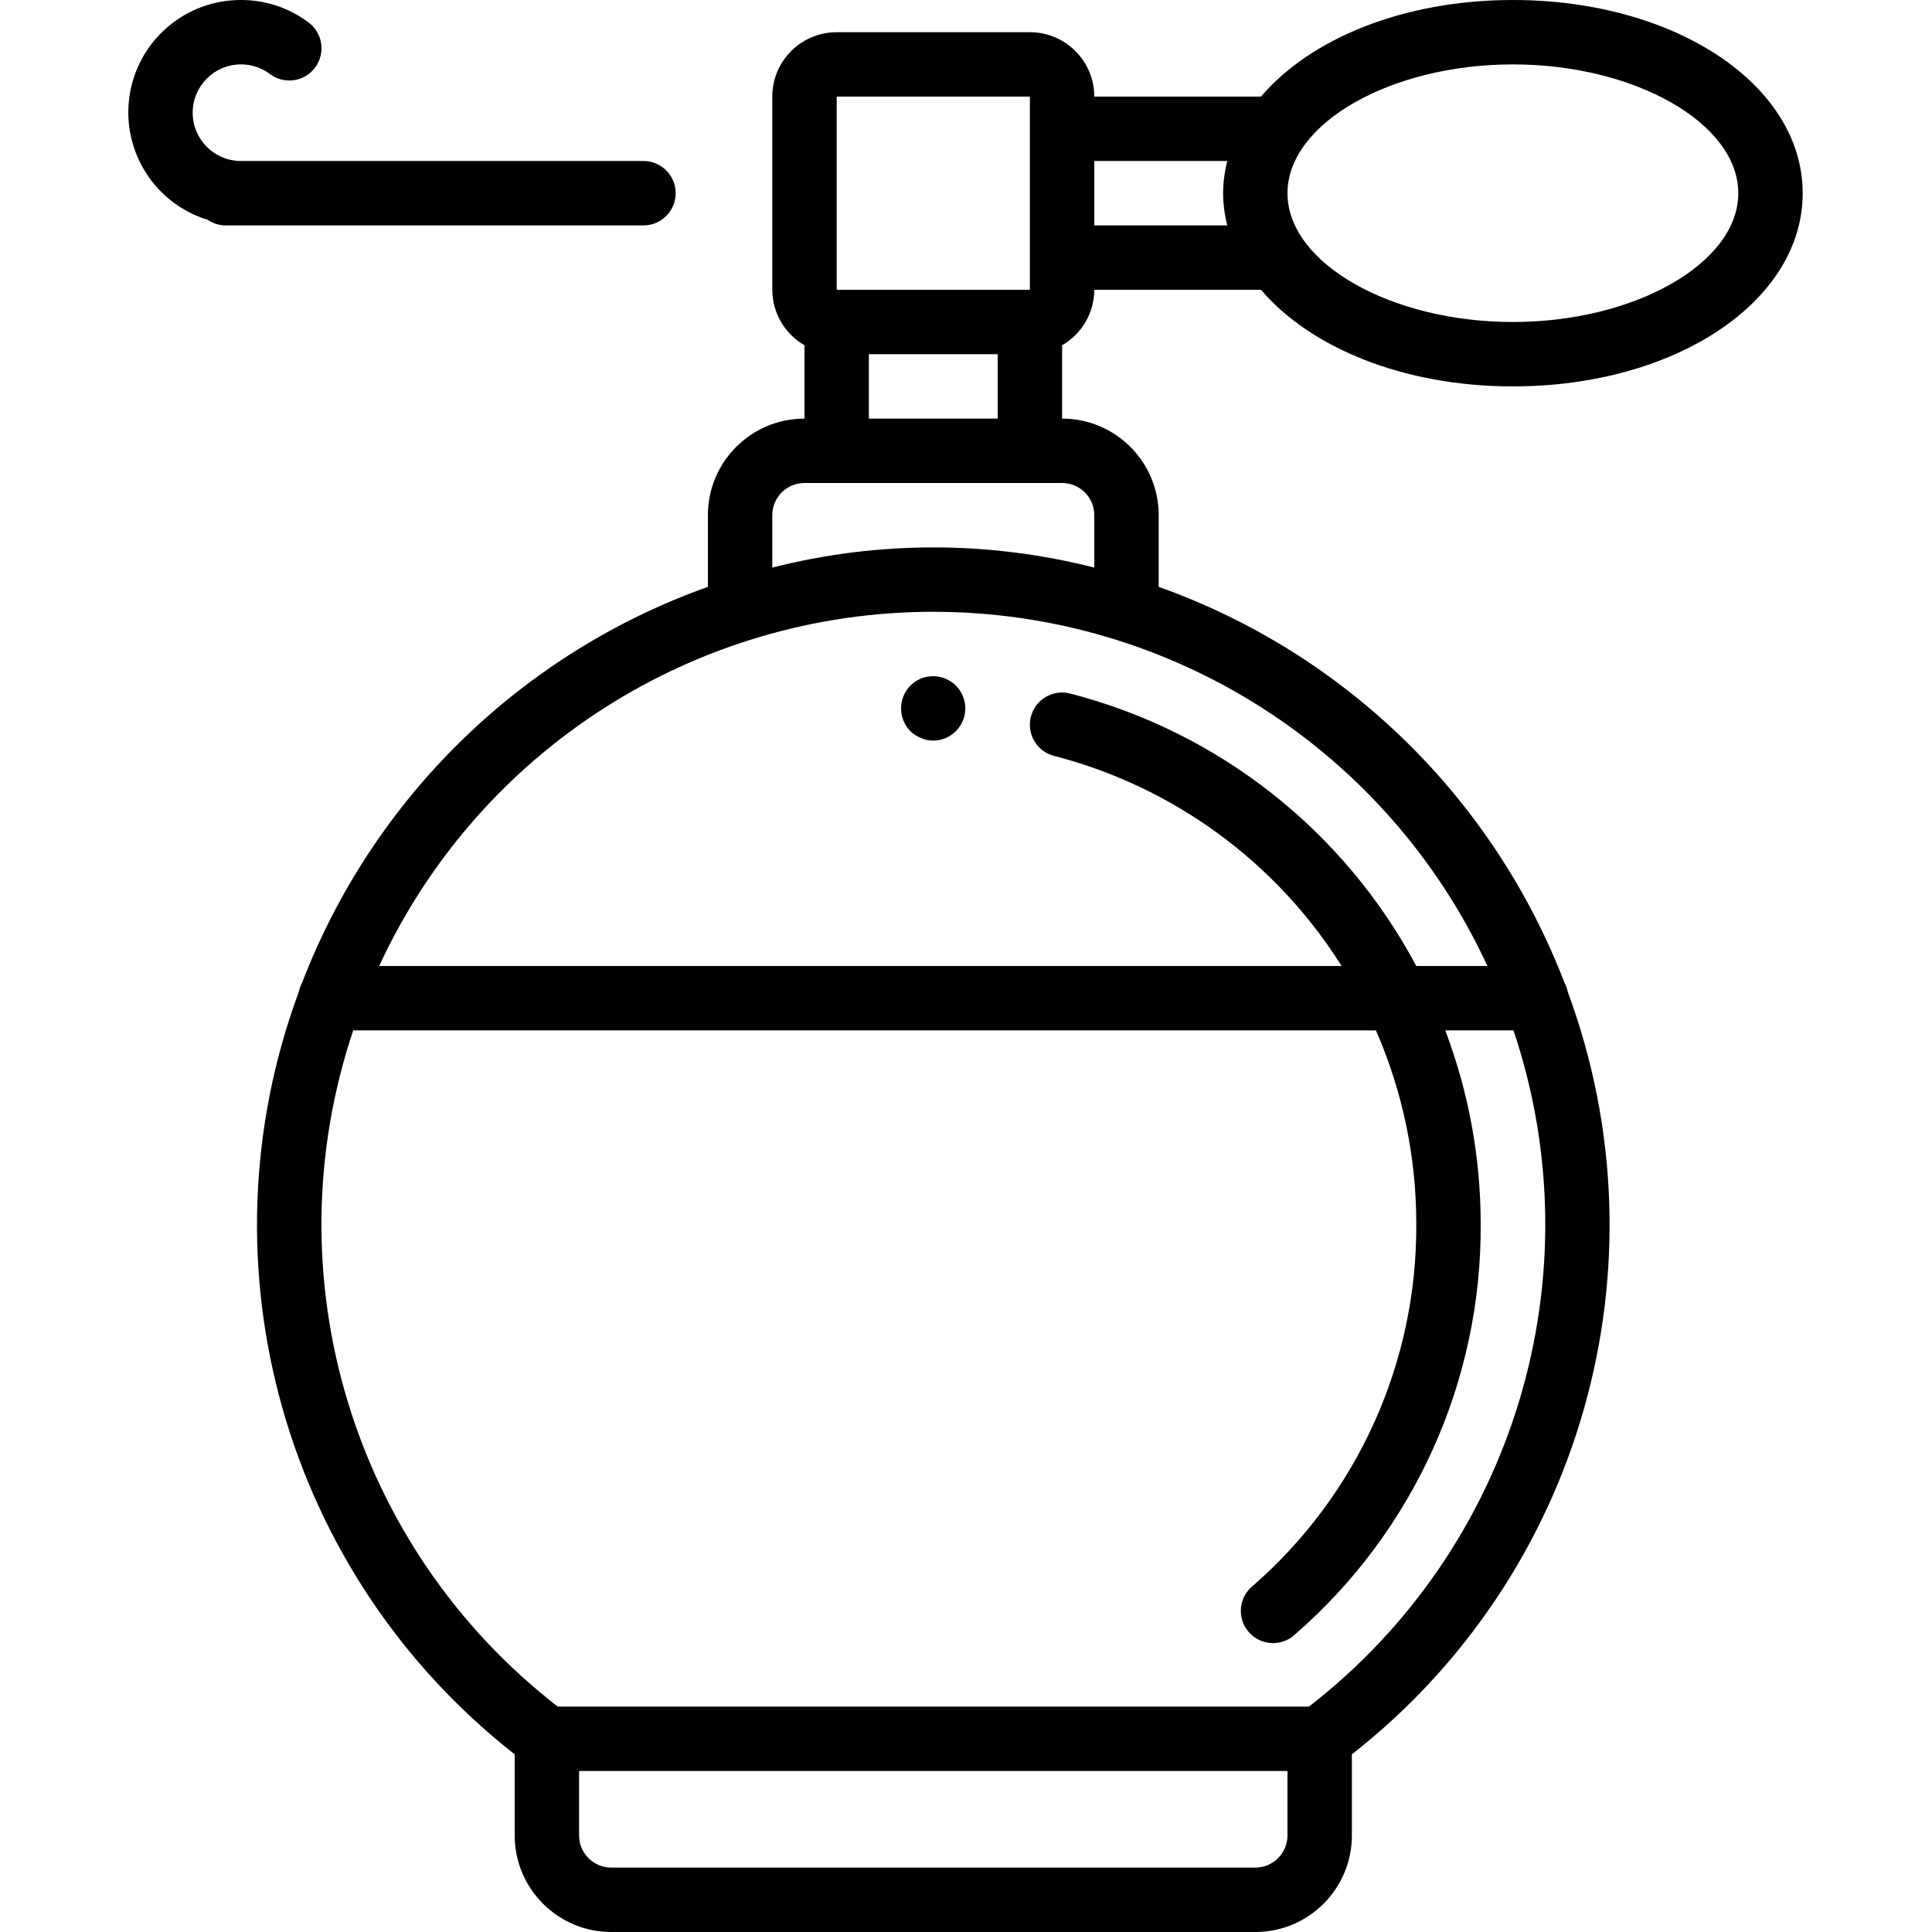<svg height="512pt" viewBox="-34 0 512 512" width="512pt" xmlns="http://www.w3.org/2000/svg"><path d="m207.27 181.676c-3.297 3.363-3.297 8.75 0 12.117.816.77 1.773 1.379 2.816 1.793 1.016.477 2.125.711 3.242.68 3.852-.02 7.211-2.621 8.199-6.344.988-3.723-.641-7.645-3.973-9.574-3.336-1.93-7.547-1.387-10.285 1.328zm0 0"/><path d="m255.996 76.801h44.176c13.102 15.359 37.789 25.598 66.758 25.598 43.066 0 76.801-22.492 76.801-51.199s-33.734-51.199-76.801-51.199c-29.012 0-53.656 10.238-66.758 25.602h-44.176c0-9.426-7.641-17.066-17.066-17.066h-51.199c-9.426 0-17.066 7.641-17.066 17.066v51.199c.016 6.07 3.27 11.668 8.531 14.695v19.438c-14.137 0-25.598 11.461-25.598 25.602v18.984c-49.418 17.602-88.691 55.902-107.52 104.867-.402.738-.691 1.531-.855 2.355-26.93 72.652-3.816 154.379 57.176 202.172v21.484c0 14.141 11.461 25.602 25.598 25.602h170.668c14.137 0 25.598-11.461 25.598-25.602v-21.484c60.992-47.785 84.105-129.512 57.176-202.164-.164-.828-.449-1.625-.855-2.363-18.832-48.961-58.102-87.262-107.52-104.867v-18.984c0-14.141-11.461-25.602-25.598-25.602v-19.438c5.262-3.027 8.512-8.625 8.531-14.695zm110.934-59.734c32.375 0 59.734 15.633 59.734 34.133s-27.359 34.133-59.734 34.133-59.734-15.633-59.734-34.133 27.359-34.133 59.734-34.133zm-75.691 25.602c-.707 2.789-1.082 5.652-1.109 8.531.027 2.879.402 5.746 1.109 8.535h-35.242v-17.066zm-103.508-17.066h51.199v51.199h-51.199zm119.465 460.797c0 4.715-3.82 8.535-8.531 8.535h-170.668c-4.711 0-8.531-3.82-8.531-8.535v-17.066h187.73zm5.648-34.133h-199.031c-54.352-42.117-76.102-114.016-54.203-179.199h271.027c7.059 16.148 10.699 33.578 10.691 51.199.254 36.785-15.566 71.844-43.312 95.992-2.445 1.969-3.609 5.117-3.039 8.203.574 3.086 2.793 5.605 5.781 6.566 2.984.961 6.258.203 8.52-1.969 31.457-27.363 49.398-67.102 49.121-108.793-.012-17.492-3.191-34.84-9.387-51.199h18.082c21.898 65.184.148 137.082-54.207 179.199zm47.336-196.266h-18.852c-19.105-35.863-52.387-62.059-91.73-72.207-4.566-1.18-9.223 1.566-10.398 6.129-1.18 4.566 1.566 9.219 6.129 10.398 31.582 8.152 58.848 28.074 76.215 55.68h-255.062c26.473-57.234 83.789-93.871 146.848-93.871 63.062 0 120.375 36.637 146.852 93.871zm-104.184-119.465v13.883c-27.996-7.133-57.336-7.133-85.332 0v-13.883c0-4.715 3.82-8.535 8.531-8.535h68.27c4.711 0 8.531 3.82 8.531 8.535zm-59.734-25.602v-17.066h34.137v17.066zm0 0"/><path d="m29.863 17.066c2.77-.004 5.469.895 7.68 2.559 2.438 1.832 5.668 2.219 8.473 1.023 2.805-1.199 4.754-3.801 5.121-6.828.363-3.027-.914-6.02-3.352-7.848-5.164-3.895-11.457-5.992-17.922-5.973-14.766-.039-27.332 10.746-29.527 25.348-2.199 14.602 6.633 28.609 20.754 32.918 1.328.918 2.895 1.426 4.508 1.469h110.934c4.711 0 8.531-3.82 8.531-8.535 0-4.711-3.82-8.531-8.531-8.531h-106.668c-7.07 0-12.801-5.73-12.801-12.801 0-7.07 5.73-12.801 12.801-12.801zm0 0"/></svg>